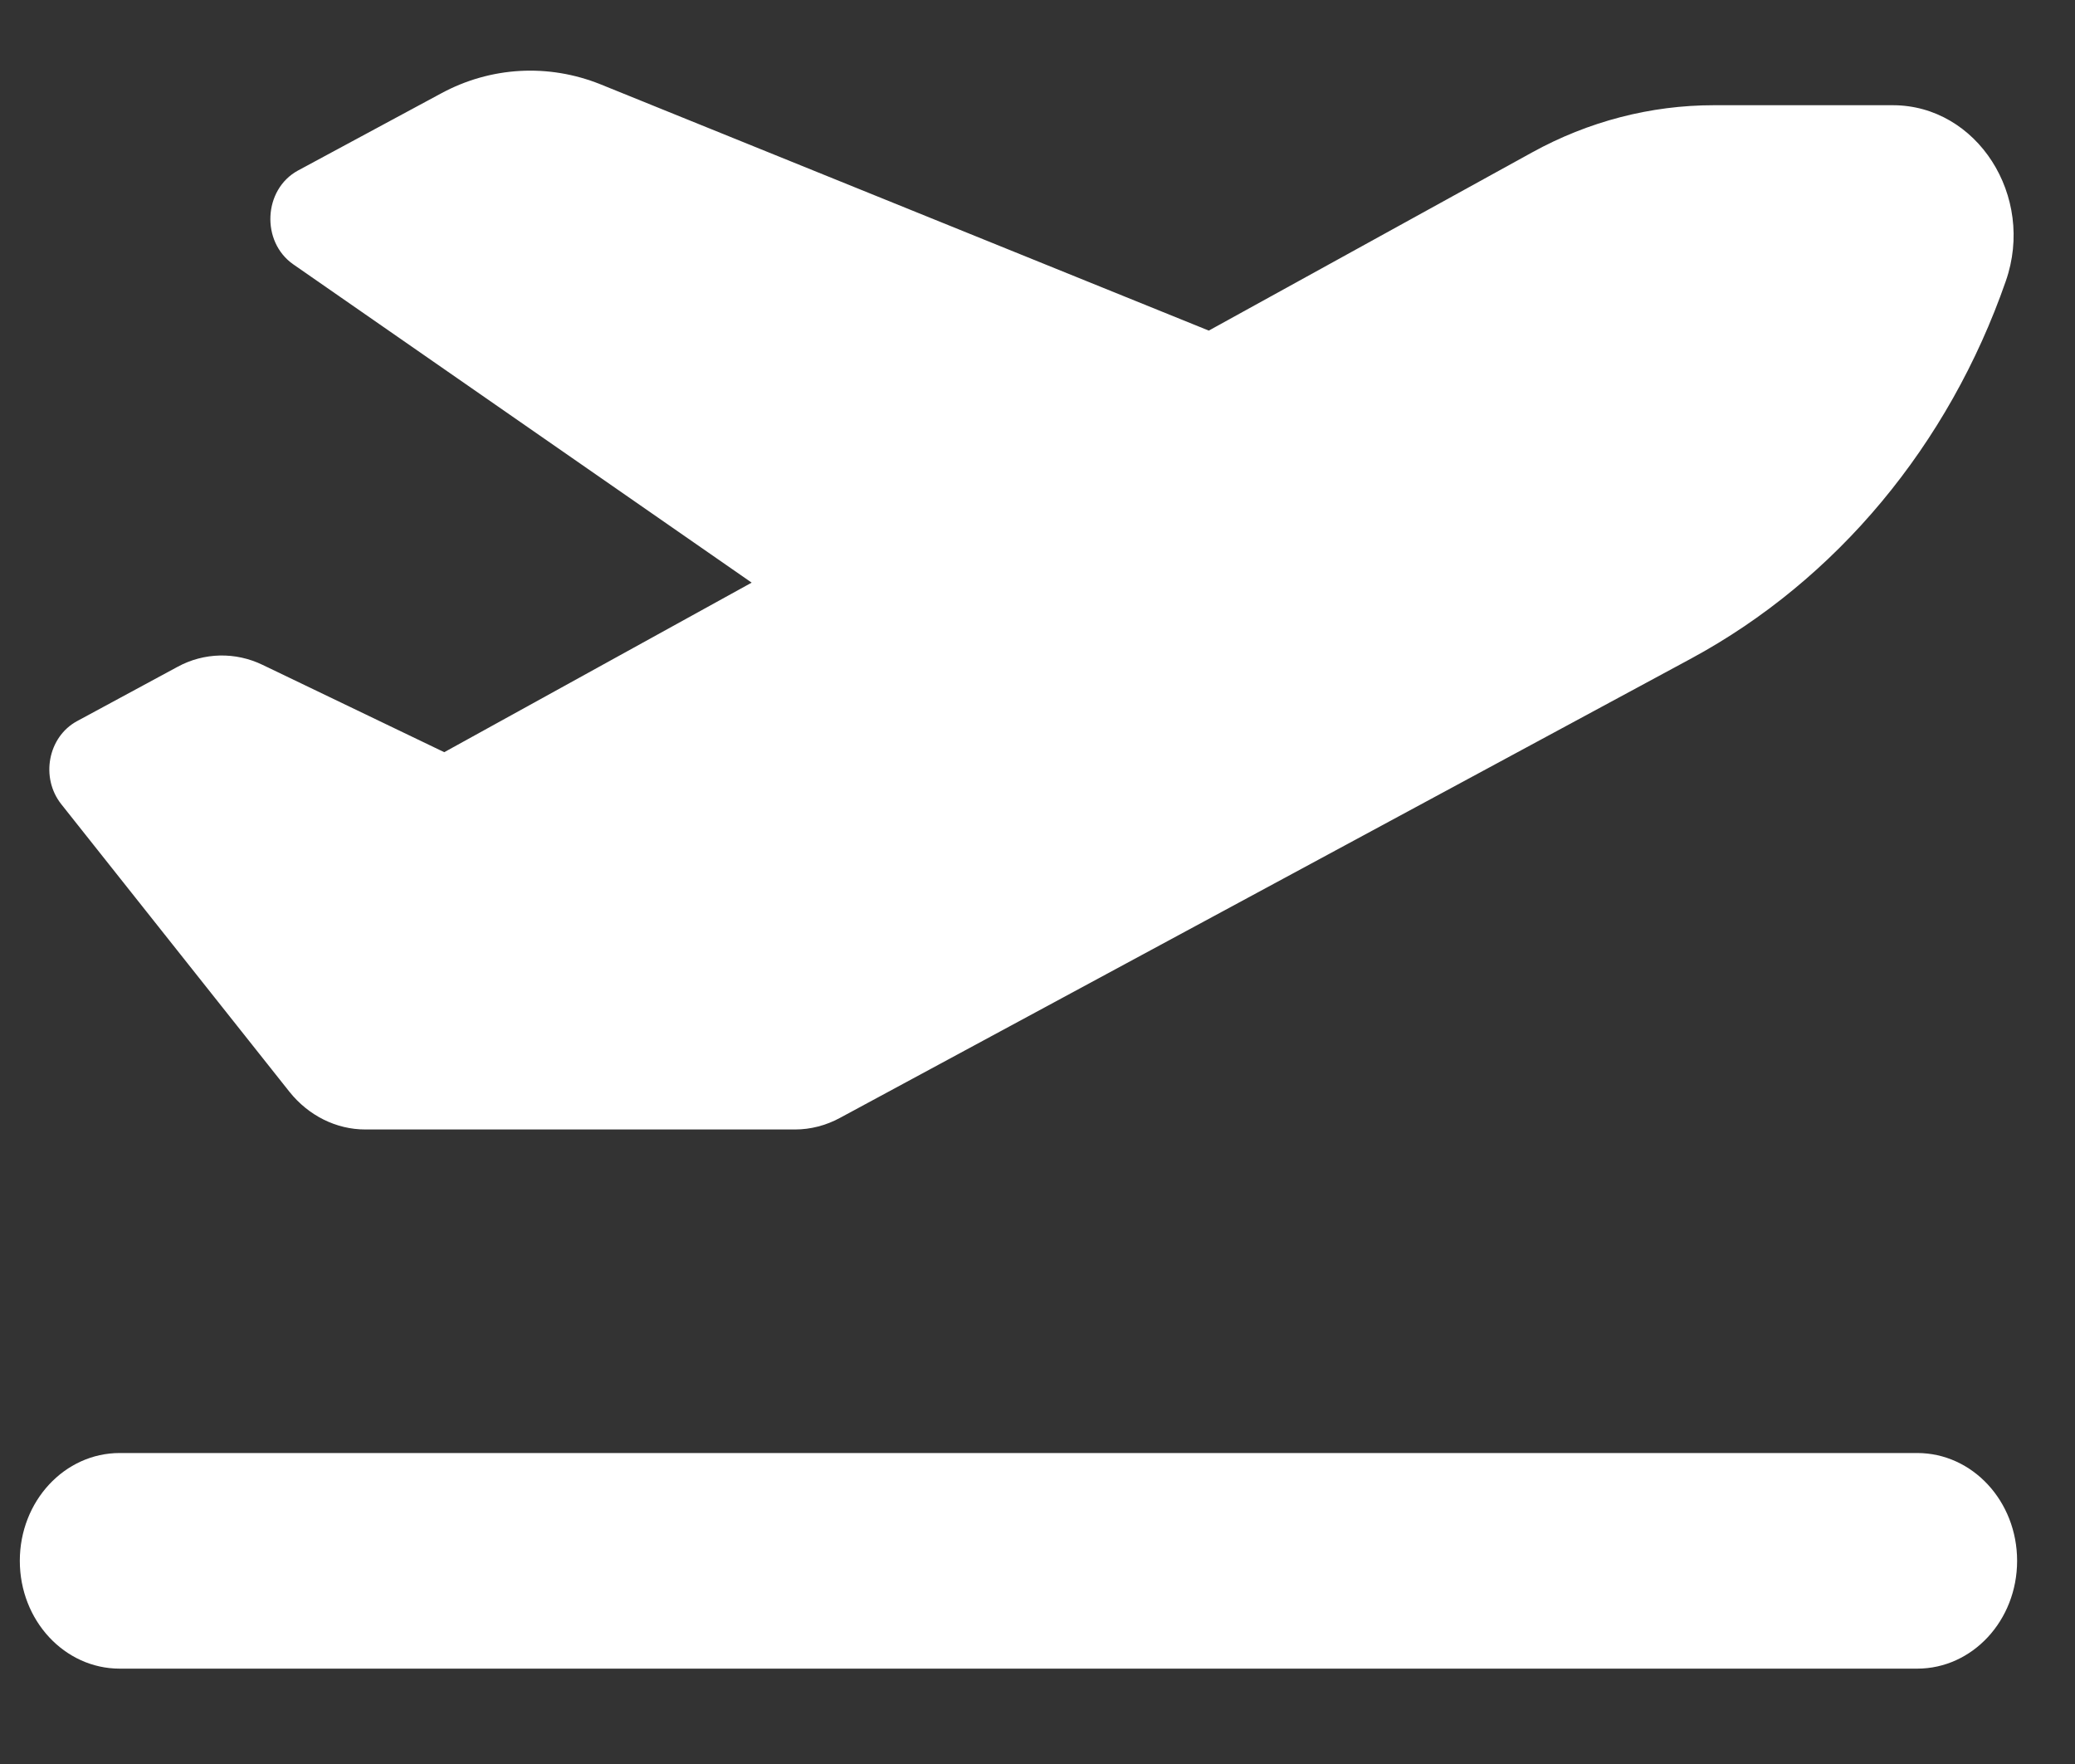 <svg width="20" height="17" viewBox="0 0 20 17" fill="none" xmlns="http://www.w3.org/2000/svg">
<rect x="0" y="0" width="20" height="17" fill="#333333" stroke="none"/>
<path d="M11.651 3.186L5.789 0.813C5.287 0.611 4.73 0.641 4.252 0.9L2.871 1.644C2.538 1.826 2.514 2.329 2.826 2.547L7.245 5.615L4.282 7.249L2.532 6.408C2.27 6.281 1.966 6.287 1.71 6.427L0.742 6.95C0.462 7.102 0.387 7.495 0.592 7.752L2.79 10.522C2.974 10.752 3.241 10.885 3.521 10.885H7.663C7.813 10.885 7.961 10.846 8.093 10.775L16.301 6.346C17.7 5.589 18.783 4.29 19.333 2.709C19.619 1.891 19.056 1.014 18.244 1.014H16.518C15.91 1.014 15.309 1.17 14.767 1.469L11.651 3.186ZM0.191 15.042C0.191 15.617 0.622 16.081 1.154 16.081H18.479C19.011 16.081 19.442 15.617 19.442 15.042C19.442 14.467 19.011 14.003 18.479 14.003H1.154C0.622 14.003 0.191 14.467 0.191 15.042Z" fill="white"/>
</svg>
